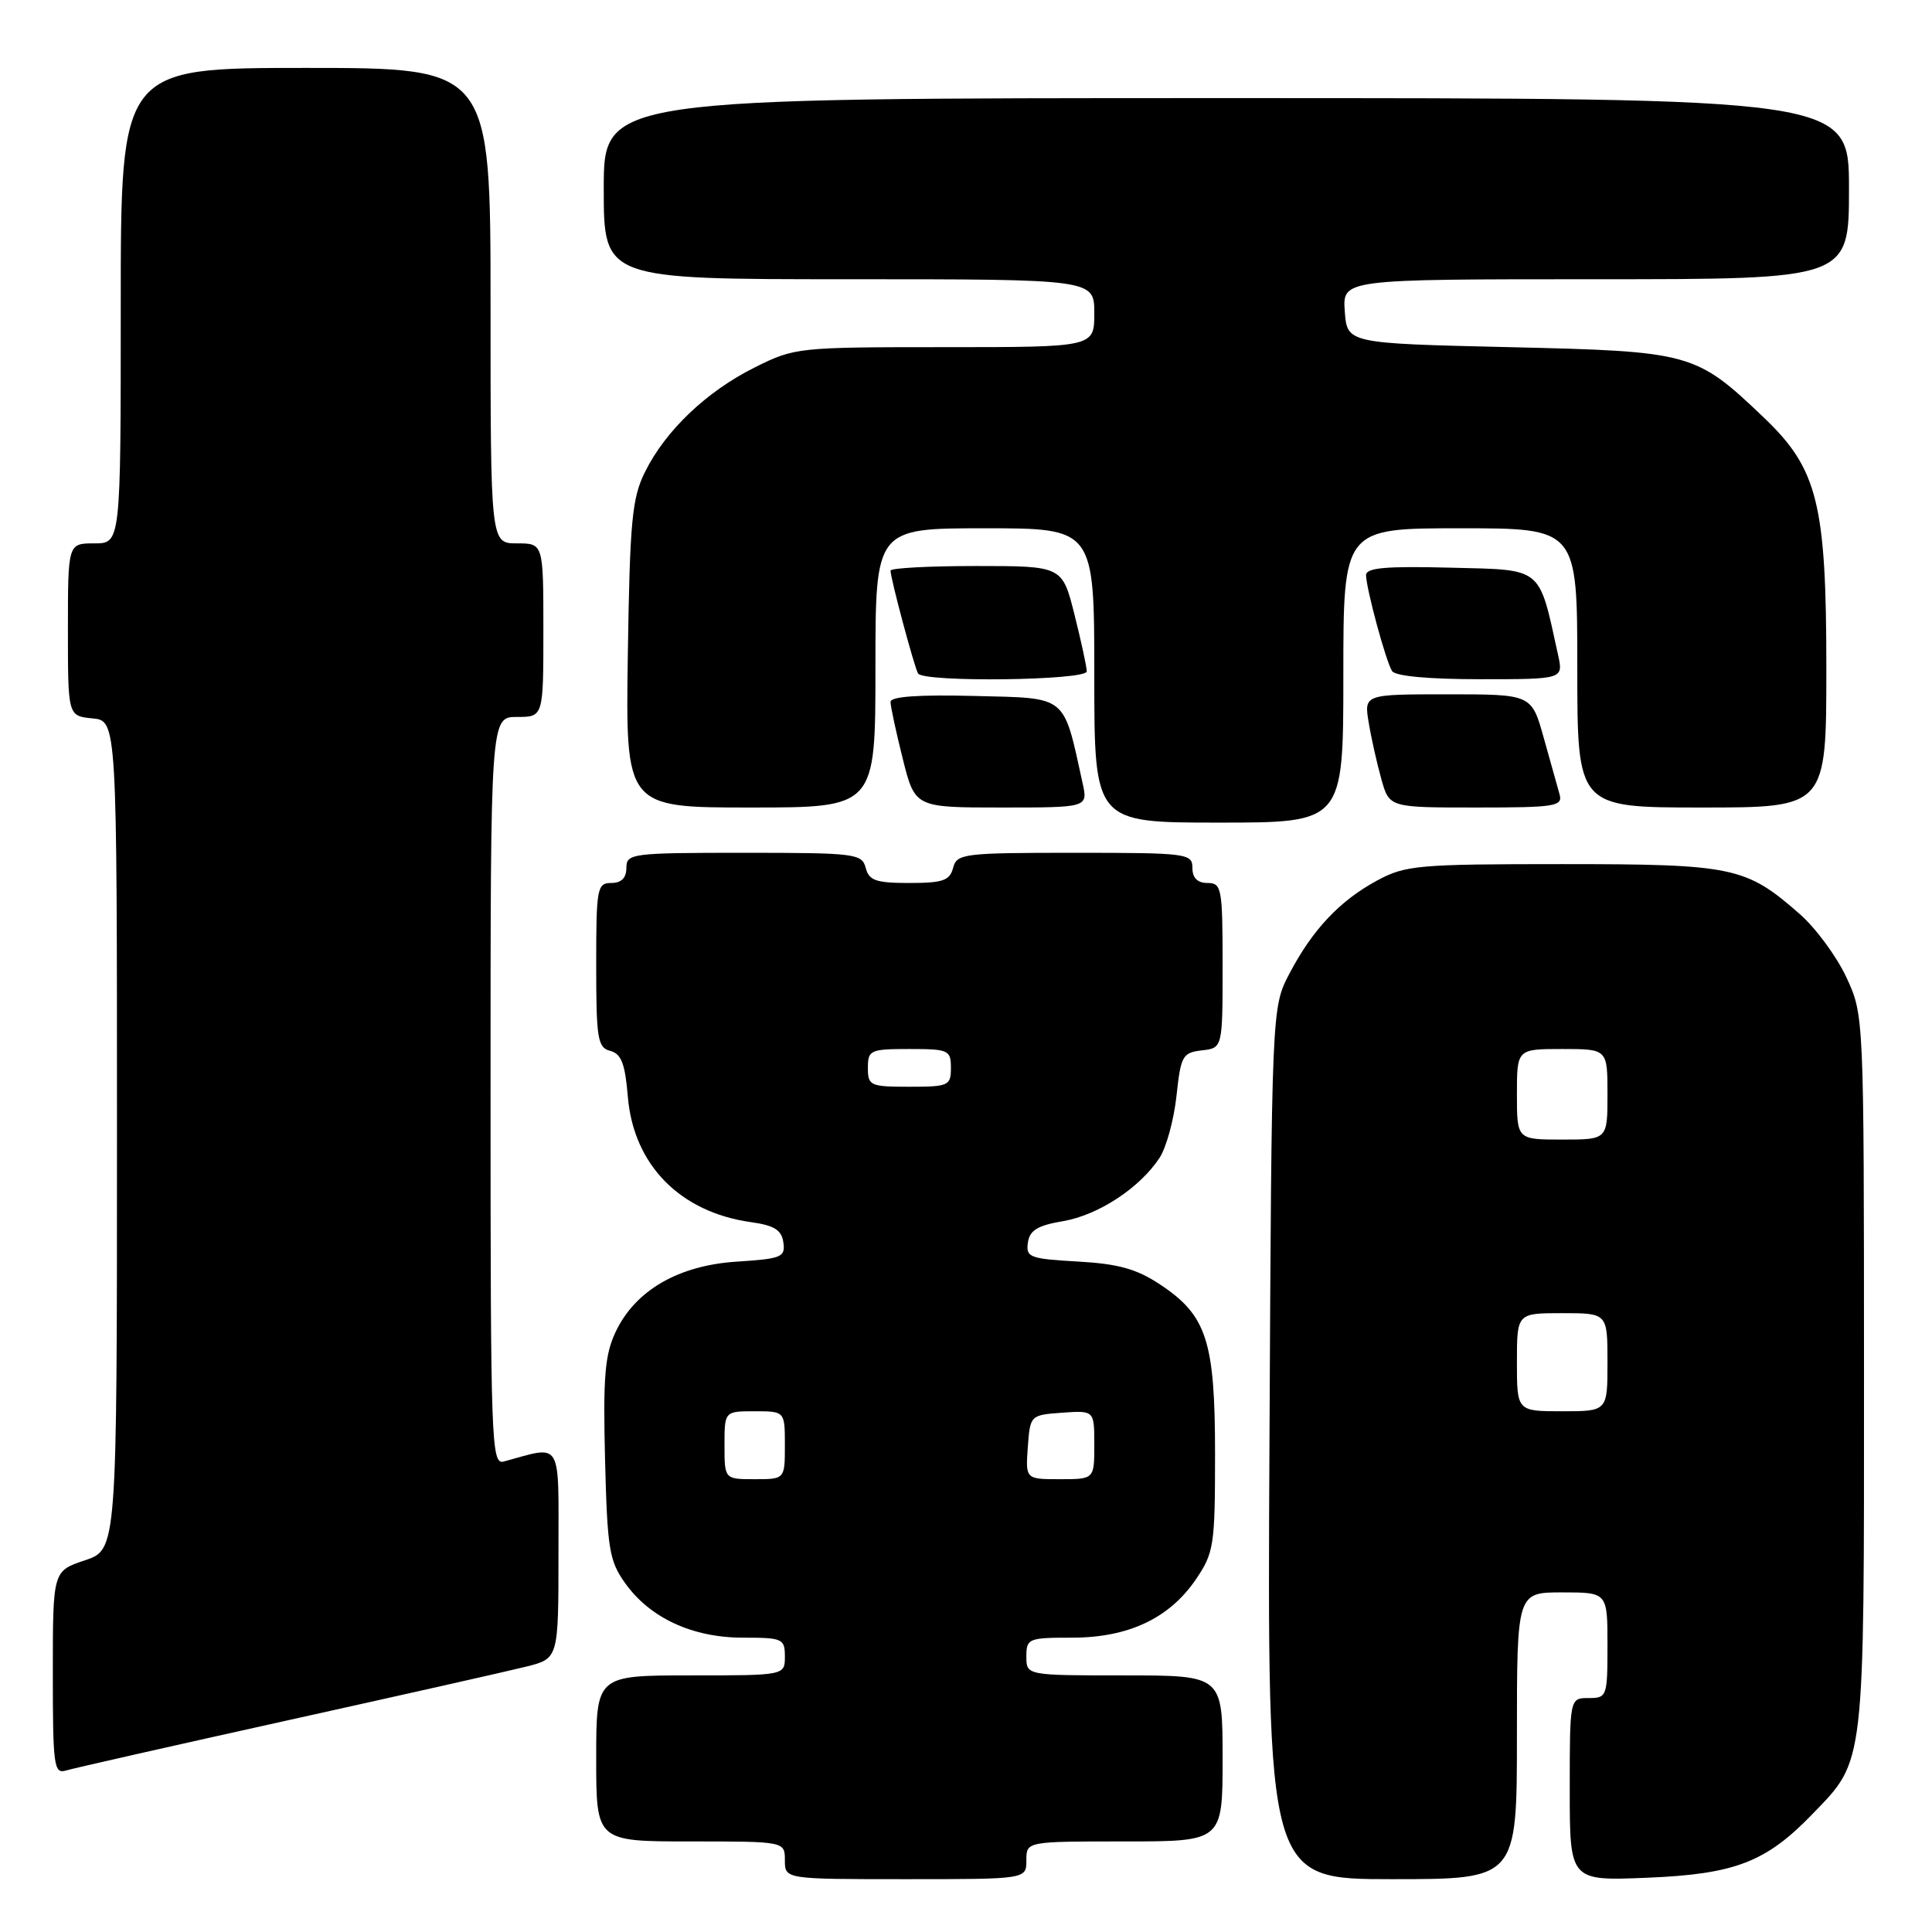 <?xml version="1.0" encoding="UTF-8" standalone="no"?>
<!DOCTYPE svg PUBLIC "-//W3C//DTD SVG 1.1//EN" "http://www.w3.org/Graphics/SVG/1.1/DTD/svg11.dtd" >
<svg xmlns="http://www.w3.org/2000/svg" xmlns:xlink="http://www.w3.org/1999/xlink" version="1.1" viewBox="0 0 256 256">
 <g >
 <path fill="currentColor"
d=" M 136.00 246.50 C 136.00 244.00 136.00 244.00 149.00 244.00 C 162.00 244.00 162.00 244.00 162.00 233.00 C 162.00 222.00 162.00 222.00 149.00 222.00 C 136.00 222.00 136.00 222.00 136.00 219.50 C 136.00 217.11 136.26 217.00 142.04 217.00 C 149.51 217.00 154.95 214.44 158.47 209.26 C 160.85 205.75 161.00 204.79 161.00 192.67 C 161.00 177.67 159.90 174.29 153.70 170.19 C 150.61 168.14 148.18 167.46 142.81 167.16 C 136.44 166.80 135.92 166.60 136.20 164.66 C 136.43 163.02 137.48 162.38 140.86 161.81 C 145.54 161.01 151.04 157.40 153.66 153.40 C 154.54 152.05 155.55 148.36 155.89 145.22 C 156.46 139.90 156.69 139.48 159.25 139.18 C 162.00 138.87 162.00 138.87 162.00 127.93 C 162.00 117.67 161.88 117.00 160.00 117.00 C 158.67 117.00 158.00 116.33 158.00 115.00 C 158.00 113.09 157.33 113.00 142.41 113.00 C 127.65 113.00 126.78 113.11 126.29 115.00 C 125.85 116.68 124.93 117.00 120.50 117.00 C 116.07 117.00 115.15 116.68 114.71 115.00 C 114.22 113.11 113.35 113.00 98.59 113.00 C 83.67 113.00 83.00 113.09 83.00 115.00 C 83.00 116.33 82.33 117.00 81.00 117.00 C 79.12 117.00 79.00 117.67 79.00 127.88 C 79.00 137.66 79.19 138.82 80.87 139.25 C 82.33 139.64 82.83 140.95 83.19 145.30 C 83.94 154.34 90.10 160.62 99.50 161.94 C 102.60 162.37 103.57 162.98 103.80 164.63 C 104.08 166.58 103.56 166.79 97.67 167.17 C 89.90 167.66 84.19 170.97 81.58 176.47 C 80.15 179.49 79.90 182.40 80.17 193.31 C 80.47 205.24 80.72 206.81 82.83 209.77 C 86.13 214.40 91.76 217.00 98.46 217.00 C 103.70 217.00 104.00 217.13 104.00 219.50 C 104.00 222.00 104.00 222.00 91.50 222.00 C 79.00 222.00 79.00 222.00 79.00 233.00 C 79.00 244.00 79.00 244.00 91.50 244.00 C 104.00 244.00 104.00 244.00 104.00 246.50 C 104.00 249.00 104.00 249.00 120.00 249.00 C 136.00 249.00 136.00 249.00 136.00 246.50 Z  M 201.00 230.00 C 201.00 211.00 201.00 211.00 207.00 211.00 C 213.00 211.00 213.00 211.00 213.00 218.00 C 213.00 224.80 212.93 225.00 210.50 225.00 C 208.00 225.00 208.00 225.00 208.00 237.11 C 208.00 249.23 208.00 249.23 218.25 248.81 C 229.91 248.33 234.01 246.75 240.20 240.33 C 247.15 233.14 247.00 234.38 246.99 181.78 C 246.98 134.50 246.98 134.50 244.65 129.49 C 243.37 126.74 240.59 122.97 238.48 121.12 C 231.34 114.85 229.69 114.50 207.00 114.50 C 187.90 114.50 186.23 114.65 182.50 116.66 C 177.53 119.34 173.92 123.17 170.86 129.00 C 168.50 133.50 168.50 133.50 168.21 191.25 C 167.92 249.00 167.92 249.00 184.46 249.00 C 201.00 249.00 201.00 249.00 201.00 230.00 Z  M 38.00 227.98 C 53.12 224.63 67.41 221.42 69.75 220.83 C 74.00 219.76 74.00 219.76 74.00 205.86 C 74.00 190.52 74.60 191.53 66.75 193.66 C 65.10 194.11 65.00 191.29 65.00 144.57 C 65.00 95.00 65.00 95.00 68.50 95.00 C 72.00 95.00 72.00 95.00 72.00 83.50 C 72.00 72.00 72.00 72.00 68.50 72.00 C 65.00 72.00 65.00 72.00 65.00 40.50 C 65.00 9.00 65.00 9.00 40.50 9.00 C 16.00 9.00 16.00 9.00 16.00 40.50 C 16.00 72.00 16.00 72.00 12.50 72.00 C 9.00 72.00 9.00 72.00 9.00 83.44 C 9.00 94.87 9.00 94.87 12.25 95.19 C 15.50 95.50 15.50 95.50 15.50 150.42 C 15.50 205.33 15.50 205.33 11.25 206.75 C 7.00 208.17 7.00 208.17 7.00 221.65 C 7.00 234.03 7.14 235.09 8.75 234.60 C 9.71 234.31 22.88 231.33 38.00 227.98 Z  M 178.00 89.50 C 178.00 70.00 178.00 70.00 193.50 70.00 C 209.00 70.00 209.00 70.00 209.00 88.50 C 209.00 107.00 209.00 107.00 225.50 107.00 C 242.00 107.00 242.00 107.00 242.00 88.54 C 242.00 66.76 240.85 62.14 233.76 55.37 C 224.68 46.71 224.15 46.56 200.00 46.00 C 178.50 45.50 178.50 45.50 178.19 41.25 C 177.89 37.00 177.89 37.00 211.44 37.00 C 245.00 37.00 245.00 37.00 245.00 25.00 C 245.00 13.00 245.00 13.00 162.50 13.00 C 80.00 13.00 80.00 13.00 80.00 25.00 C 80.00 37.00 80.00 37.00 112.50 37.00 C 145.00 37.00 145.00 37.00 145.00 41.50 C 145.00 46.00 145.00 46.00 125.20 46.00 C 105.73 46.00 105.30 46.04 100.02 48.68 C 93.64 51.85 88.18 57.05 85.47 62.53 C 83.74 66.01 83.46 69.01 83.19 86.75 C 82.89 107.00 82.89 107.00 99.44 107.00 C 116.00 107.00 116.00 107.00 116.00 88.50 C 116.00 70.00 116.00 70.00 130.50 70.00 C 145.00 70.00 145.00 70.00 145.00 89.50 C 145.00 109.00 145.00 109.00 161.50 109.00 C 178.00 109.00 178.00 109.00 178.00 89.50 Z  M 143.45 103.77 C 140.85 91.96 141.56 92.53 129.21 92.22 C 121.69 92.03 118.00 92.29 118.00 93.01 C 118.00 93.60 118.73 96.99 119.62 100.54 C 121.24 107.00 121.24 107.00 132.70 107.00 C 144.16 107.00 144.16 107.00 143.45 103.77 Z  M 206.65 105.25 C 206.38 104.29 205.43 100.91 204.55 97.75 C 202.94 92.00 202.94 92.00 191.84 92.00 C 180.74 92.00 180.74 92.00 181.36 95.75 C 181.70 97.81 182.46 101.19 183.04 103.25 C 184.09 107.00 184.09 107.00 195.61 107.00 C 206.11 107.00 207.09 106.84 206.65 105.25 Z  M 144.00 88.96 C 144.00 88.38 143.27 85.01 142.38 81.46 C 140.76 75.00 140.76 75.00 129.38 75.00 C 123.12 75.00 118.00 75.27 118.00 75.61 C 118.00 76.65 121.16 88.44 121.65 89.24 C 122.39 90.44 144.00 90.17 144.00 88.96 Z  M 206.45 86.77 C 203.85 74.96 204.56 75.53 192.21 75.22 C 183.60 75.00 181.00 75.23 181.01 76.22 C 181.03 77.99 183.62 87.58 184.45 88.91 C 184.86 89.59 189.27 90.00 196.14 90.00 C 207.16 90.00 207.16 90.00 206.45 86.77 Z  M 96.00 191.50 C 96.00 187.00 96.00 187.00 100.00 187.00 C 104.00 187.00 104.00 187.00 104.00 191.50 C 104.00 196.00 104.00 196.00 100.00 196.00 C 96.00 196.00 96.00 196.00 96.00 191.50 Z  M 136.19 191.75 C 136.50 187.52 136.52 187.50 140.75 187.19 C 145.00 186.89 145.00 186.89 145.00 191.44 C 145.00 196.00 145.00 196.00 140.44 196.00 C 135.89 196.00 135.89 196.00 136.19 191.75 Z  M 115.00 141.50 C 115.00 139.14 115.30 139.00 120.50 139.00 C 125.70 139.00 126.00 139.14 126.00 141.50 C 126.00 143.86 125.70 144.00 120.50 144.00 C 115.30 144.00 115.00 143.86 115.00 141.50 Z  M 201.00 180.50 C 201.00 174.00 201.00 174.00 207.00 174.00 C 213.00 174.00 213.00 174.00 213.00 180.50 C 213.00 187.00 213.00 187.00 207.00 187.00 C 201.00 187.00 201.00 187.00 201.00 180.50 Z  M 201.00 145.00 C 201.00 139.00 201.00 139.00 207.00 139.00 C 213.00 139.00 213.00 139.00 213.00 145.00 C 213.00 151.00 213.00 151.00 207.00 151.00 C 201.00 151.00 201.00 151.00 201.00 145.00 Z "/>
</g>
</svg>